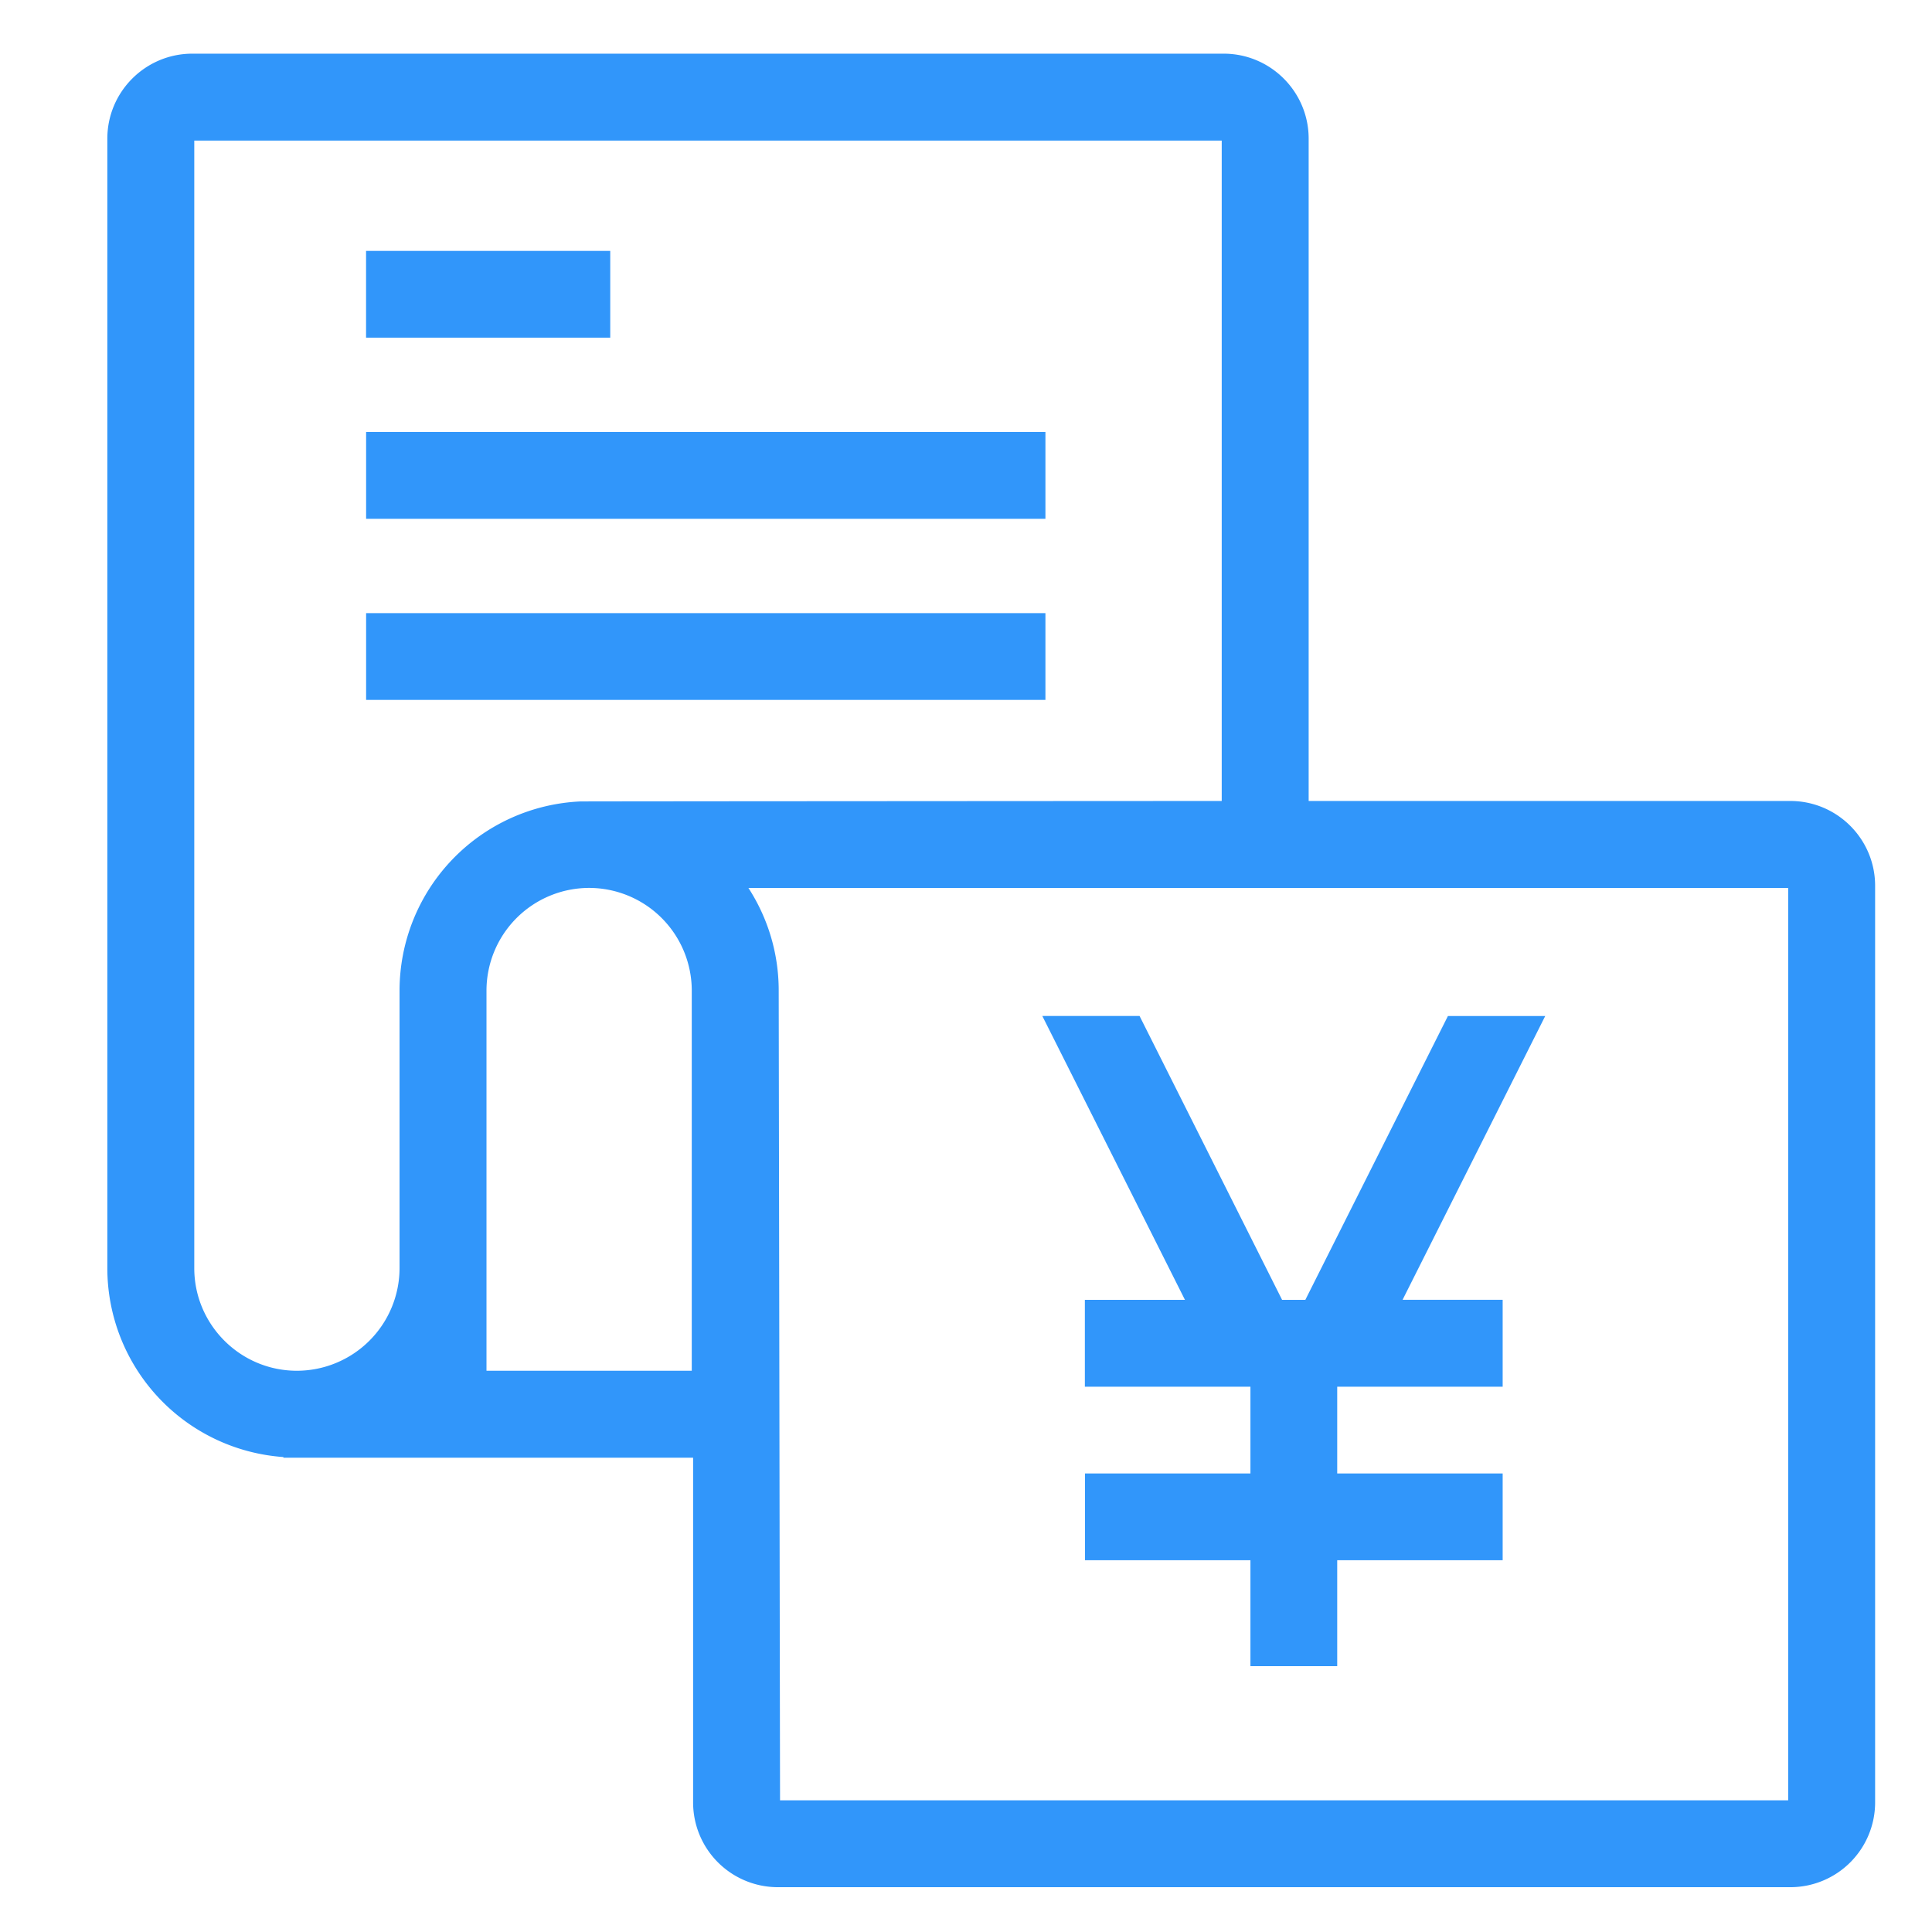 <?xml version="1.0" standalone="no"?><!DOCTYPE svg PUBLIC "-//W3C//DTD SVG 1.1//EN" "http://www.w3.org/Graphics/SVG/1.1/DTD/svg11.dtd"><svg t="1554189090985" class="icon" style="" viewBox="0 0 1024 1024" version="1.1" xmlns="http://www.w3.org/2000/svg" p-id="24506" xmlns:xlink="http://www.w3.org/1999/xlink" width="200" height="200"><defs><style type="text/css">@font-face { font-family: uc-nexus-iconfont; src: url("chrome-extension://pogijhnlcfmcppgimcaccdkmbedjkmhi/res/font_9qmmi8b8jsxxbt9.woff") format("woff"), url("chrome-extension://pogijhnlcfmcppgimcaccdkmbedjkmhi/res/font_9qmmi8b8jsxxbt9.ttf") format("truetype"); }
</style></defs><path d="M257.849 726.528h108.8v-201.5a54.471 54.471 0 0 0-54.414-54.414 54.471 54.471 0 0 0-54.386 54.414v201.5z m155.591 227.669H947.769v-483.556H396.686c10.126 15.644 16.043 34.304 16.043 54.386l0.711 429.17z m-256.085-227.669a54.471 54.471 0 0 0 54.414-54.386v-147.115a100.409 100.409 0 0 1 95.659-100.238c1.593-0.085 340.11-0.256 340.11-0.256V74.524H102.969v597.618c0 29.98 24.405 54.386 54.386 54.386zM648.562 28.444c24.86 0 45.056 20.196 45.056 45.056v351.033h255.26c24.832 0 44.971 20.139 44.971 44.942v485.831a44.942 44.942 0 0 1-44.942 44.942H412.302a44.942 44.942 0 0 1-44.942-44.942v-182.699H150.215v-0.341A100.409 100.409 0 0 1 56.889 672.142V73.5C56.889 48.64 77.084 28.444 101.945 28.444h546.617zM193.991 178.972h129.451V132.978h-129.422v45.995z m0 96H554.098V228.978H194.048v45.995z m0 96H554.098v-45.995H194.048v45.995z m624.981 167.538H767.431l-75.577 150.443h-12.316l-75.548-150.471h-51.541l75.605 150.471h-53.049v46.023H662.756v45.995h-87.694v45.995H662.756v56.121h45.995v-56.121H796.444v-45.995h-87.694v-45.995H796.444V688.924h-53.049l75.634-150.471z" fill="#3196FA" p-id="24507"></path></svg>